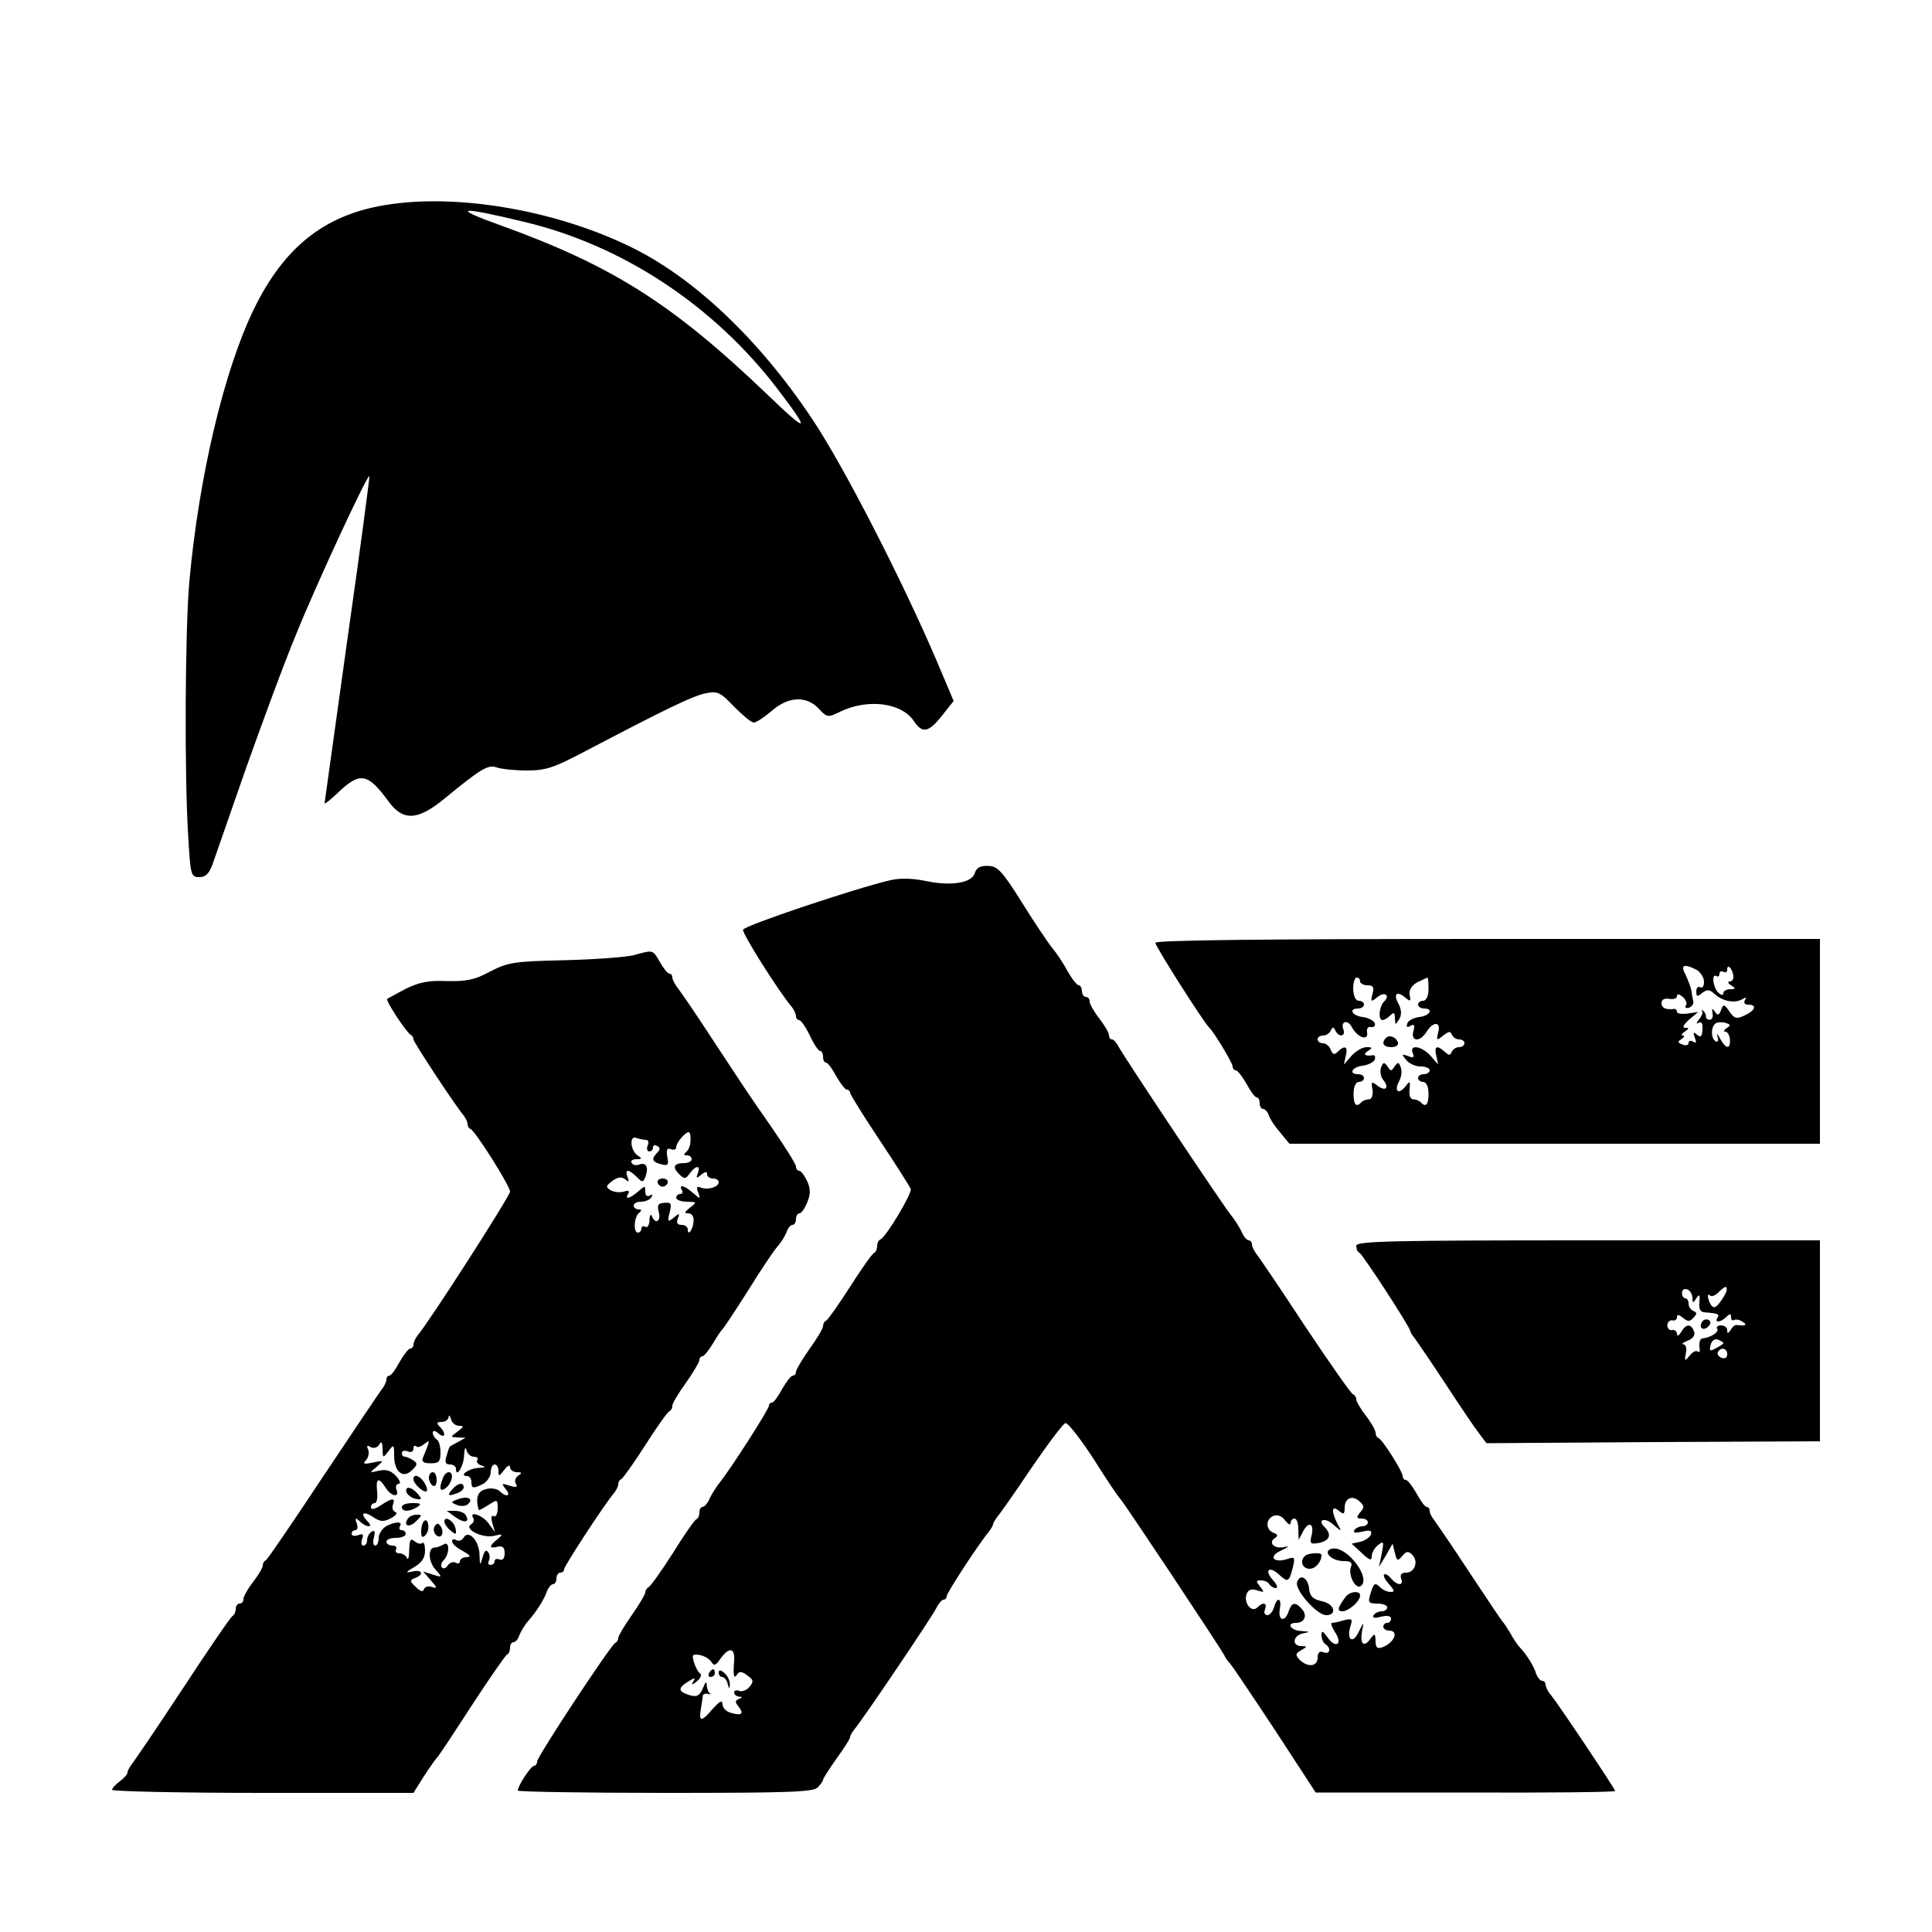 <?xml version="1.0" standalone="no"?>
<!DOCTYPE svg PUBLIC "-//W3C//DTD SVG 20010904//EN"
 "http://www.w3.org/TR/2001/REC-SVG-20010904/DTD/svg10.dtd">
<svg version="1.0" xmlns="http://www.w3.org/2000/svg"
 width="500pt" height="500pt" viewBox="0 0 500 500"
 preserveAspectRatio="xMidYMid meet">
<g transform="translate(0,500) scale(0.1,-0.1)"
fill="#000000" stroke="none">
<path d="M995 4469 c-156 -26 -260 -109 -338 -269 -77 -158 -142 -432 -167
-705 -11 -124 -13 -497 -3 -658 6 -102 7 -107 29 -107 16 0 25 9 34 33 6 17
45 129 86 247 42 118 100 276 131 350 53 131 184 413 189 408 1 -2 -24 -192
-57 -423 -32 -231 -59 -422 -59 -424 0 -3 15 9 33 26 58 56 78 53 131 -19 38
-54 77 -52 146 5 94 77 113 89 135 81 11 -4 46 -8 78 -8 50 0 70 7 150 49 202
106 283 146 315 151 29 6 37 2 72 -35 22 -22 44 -41 51 -41 6 0 27 14 46 30
43 38 90 40 122 6 21 -23 24 -23 53 -9 72 36 161 25 193 -23 22 -33 38 -30 73
14 l30 38 -44 104 c-87 204 -242 507 -323 627 -138 207 -310 369 -475 447
-196 94 -449 136 -631 105z m365 -44 c253 -61 487 -216 651 -430 88 -115 82
-119 -21 -20 -248 238 -404 337 -695 442 -131 47 -108 50 65 8z"/>
<path d="M2523 2741 c-7 -26 -61 -35 -127 -21 -34 7 -67 8 -92 2 -87 -20 -377
-117 -381 -128 -3 -9 92 -160 127 -201 5 -7 10 -17 10 -23 0 -5 4 -10 8 -10 5
0 17 -18 28 -40 10 -22 22 -40 27 -40 4 0 7 -7 7 -15 0 -8 3 -15 8 -15 4 0 16
-16 26 -35 11 -19 23 -35 28 -35 4 0 8 -4 8 -8 0 -4 34 -59 76 -122 42 -63 78
-120 81 -127 4 -11 -64 -125 -79 -131 -5 -2 -8 -10 -8 -17 0 -7 -3 -15 -7 -17
-5 -1 -33 -41 -63 -88 -30 -47 -58 -86 -62 -88 -5 -2 -8 -8 -8 -14 0 -6 -16
-33 -35 -59 -19 -27 -35 -54 -35 -59 0 -6 -4 -10 -8 -10 -5 0 -17 -16 -28 -35
-10 -19 -22 -35 -26 -35 -5 0 -8 -4 -8 -8 0 -9 -96 -159 -126 -197 -9 -11 -21
-30 -27 -42 -5 -13 -14 -23 -19 -23 -4 0 -8 -6 -8 -14 0 -8 -3 -16 -8 -18 -4
-1 -32 -41 -61 -88 -30 -47 -58 -86 -63 -88 -4 -2 -8 -8 -8 -13 0 -5 -16 -32
-35 -59 -19 -27 -35 -54 -35 -59 0 -5 -3 -11 -8 -13 -11 -5 -202 -294 -202
-307 0 -6 -4 -11 -8 -11 -8 0 -42 -52 -42 -64 0 -3 171 -6 381 -6 316 0 383 2
395 14 8 8 14 17 14 20 0 3 16 28 35 55 19 26 35 51 35 55 0 4 5 12 10 19 23
27 203 294 213 315 6 12 14 22 19 22 4 0 8 4 8 9 0 9 86 140 110 168 5 7 10
15 10 18 0 3 5 11 10 18 6 7 46 63 88 126 43 63 83 116 89 118 6 2 39 -40 74
-94 34 -54 65 -100 69 -103 7 -6 263 -391 269 -405 2 -5 9 -15 15 -21 6 -7 58
-84 116 -172 l105 -161 388 0 c213 -1 387 1 387 4 0 5 -145 222 -166 248 -8 9
-14 22 -14 27 0 6 -4 10 -9 10 -5 0 -11 8 -15 17 -6 21 -25 51 -44 71 -6 7
-17 23 -23 35 -7 11 -16 26 -21 31 -5 6 -44 65 -88 131 -43 66 -84 125 -89
132 -6 7 -11 17 -11 23 0 5 -3 10 -8 10 -4 0 -16 16 -26 35 -11 19 -23 35 -28
35 -4 0 -8 5 -8 10 0 12 -52 94 -62 98 -5 2 -8 8 -8 14 0 6 -11 26 -25 44 -14
18 -25 37 -25 42 0 6 -4 12 -9 14 -5 2 -61 82 -125 178 -63 96 -120 180 -126
187 -5 7 -10 17 -10 23 0 5 -4 10 -8 10 -5 0 -14 10 -19 23 -6 12 -18 31 -27
42 -22 27 -278 411 -291 436 -5 10 -13 19 -17 19 -5 0 -8 5 -8 11 0 6 -11 25
-25 43 -14 18 -25 38 -25 44 0 7 -4 12 -10 12 -5 0 -10 7 -10 15 0 8 -4 15 -8
15 -5 0 -18 17 -30 38 -11 21 -29 47 -39 59 -10 12 -45 64 -78 117 -52 83 -64
95 -88 95 -20 1 -30 -5 -34 -18z m997 -1655 c-10 -13 -10 -16 4 -16 9 0 16 -4
16 -10 0 -5 -6 -10 -14 -10 -8 0 -18 -5 -21 -10 -4 -7 3 -8 20 -4 21 5 26 3
23 -7 -2 -7 -15 -16 -27 -19 l-23 -5 26 -24 c20 -19 26 -21 26 -9 0 9 7 22 16
29 15 12 16 10 10 -21 l-7 -35 18 30 17 30 6 -24 c5 -21 7 -22 19 -8 10 13 16
13 25 4 18 -16 8 -47 -15 -47 -12 0 -16 -5 -13 -15 8 -20 -10 -19 -26 0 -7 9
-15 13 -18 10 -3 -3 3 -14 13 -25 14 -16 15 -20 4 -20 -8 0 -20 5 -27 12 -14
14 -17 11 -26 -19 -6 -20 -4 -23 18 -23 14 0 26 -4 26 -10 0 -5 -6 -10 -14
-10 -8 0 -18 -5 -21 -10 -4 -7 2 -9 19 -4 16 4 26 2 26 -5 0 -6 -4 -11 -10
-11 -5 0 -10 -4 -10 -10 0 -5 7 -10 15 -10 26 0 14 -31 -17 -43 -14 -5 -18 -1
-18 16 -1 20 -2 21 -14 5 -17 -23 -27 -12 -21 21 5 25 5 25 -9 -3 -15 -32 -32
-20 -21 16 6 18 4 20 -16 15 -13 -4 -27 -7 -32 -7 -4 0 0 -11 8 -24 21 -31 2
-44 -19 -14 -13 18 -16 19 -16 6 0 -9 5 -20 10 -23 16 -10 12 -28 -5 -21 -10
4 -15 -1 -15 -14 0 -23 -25 -26 -46 -6 -12 13 -12 16 3 25 17 10 17 10 1 11
-26 0 -22 28 5 33 19 4 18 4 -5 6 -28 1 -40 21 -14 21 22 0 30 19 16 35 -17
20 -27 19 -35 -5 -9 -29 -28 -25 -23 5 6 30 -7 34 -15 5 -3 -11 -11 -20 -17
-20 -7 0 -10 7 -6 15 6 17 -5 20 -20 5 -15 -15 -36 12 -28 34 4 12 13 15 28
10 18 -6 19 -5 7 10 -11 14 -11 16 2 16 9 0 19 -4 22 -10 3 -5 11 -10 17 -10
6 0 3 9 -7 20 -24 26 -11 39 15 15 23 -21 26 -20 36 19 6 26 5 28 -15 21 -36
-11 -49 7 -16 22 21 10 23 13 8 9 -26 -5 -42 12 -23 24 8 5 7 9 -4 13 -21 8
-21 36 0 44 11 4 22 -1 30 -12 8 -10 14 -13 14 -7 0 7 5 12 10 12 6 0 10 -12
10 -27 l1 -28 12 23 c15 27 29 18 21 -13 -5 -20 -2 -22 20 -18 28 6 33 22 14
41 -20 20 1 26 23 6 22 -19 22 -19 10 3 -16 32 -15 49 4 33 12 -10 15 -9 15 8
0 25 20 34 39 16 12 -11 12 -16 1 -28z m-1620 -383 c-3 -40 -1 -50 8 -36 5 8
12 8 26 -3 16 -11 17 -16 6 -29 -7 -9 -19 -14 -27 -11 -7 3 -13 1 -13 -4 0 -6
6 -10 13 -11 9 0 9 -2 -1 -6 -10 -4 -10 -8 -1 -19 15 -19 9 -25 -19 -17 -12 3
-22 13 -22 22 -1 12 -7 9 -25 -11 -30 -35 -37 -35 -31 0 2 15 5 30 5 34 1 4 7
6 14 4 6 -1 9 -1 5 1 -5 3 -8 12 -9 21 0 12 -3 10 -9 -5 -10 -24 -18 -27 -44
-17 -21 8 -20 17 5 32 17 11 20 11 13 0 -6 -10 -3 -9 10 1 9 8 13 17 8 20 -5
3 -12 16 -16 29 -6 19 -4 22 14 19 12 -2 26 -10 31 -18 7 -11 11 -10 24 9 22
30 37 28 35 -5z"/>
<path d="M3447 992 c-26 -6 -2 -32 30 -32 19 0 24 -4 19 -16 -7 -19 11 -57 25
-49 30 19 -36 106 -74 97z"/>
<path d="M3377 973 c-14 -13 -6 -33 12 -33 16 0 31 18 31 36 0 7 -36 5 -43 -3z"/>
<path d="M3357 906 c-8 -19 51 -86 75 -86 30 0 21 30 -11 36 -23 5 -31 13 -33
32 -3 29 -23 40 -31 18z"/>
<path d="M3483 868 c-21 -28 -24 -38 -9 -38 16 0 46 26 46 41 0 13 -26 11 -37
-3z"/>
<path d="M1835 670 c-3 -5 -1 -10 4 -10 6 0 11 5 11 10 0 6 -2 10 -4 10 -3 0
-8 -4 -11 -10z"/>
<path d="M1860 671 c0 -6 4 -11 9 -11 5 0 12 -8 14 -17 4 -15 5 -15 6 -2 0 9
-6 22 -14 29 -10 9 -15 9 -15 1z"/>
<path d="M2990 2560 c0 -9 125 -206 140 -220 13 -13 60 -91 60 -100 0 -5 4
-10 8 -10 5 0 17 -16 28 -35 10 -19 22 -35 26 -35 5 0 8 -7 8 -15 0 -8 4 -15
9 -15 5 0 12 -8 15 -17 3 -10 17 -30 30 -45 l23 -28 687 0 686 0 0 265 0 265
-860 0 c-571 0 -860 -3 -860 -10z m1401 -70 c10 -6 19 -20 19 -31 0 -11 -4
-17 -10 -14 -5 3 -10 -1 -10 -11 0 -14 3 -14 15 -4 13 10 19 10 33 -3 21 -19
52 -24 71 -13 10 6 12 5 7 -2 -4 -7 -1 -12 8 -12 24 0 19 -15 -9 -28 -21 -10
-27 -8 -39 10 -14 20 -16 20 -22 4 -5 -14 -9 -15 -16 -4 -7 10 -8 9 -6 -4 2
-9 -1 -17 -7 -17 -5 -1 -10 3 -10 8 0 5 -3 12 -7 15 -5 3 -6 3 -3 -1 3 -3 -1
-13 -8 -21 -7 -10 -8 -13 -1 -9 8 4 11 -2 10 -17 -1 -18 -4 -22 -14 -14 -9 8
-11 7 -6 -7 5 -13 4 -16 -4 -11 -7 4 -12 3 -12 -3 0 -6 -7 -8 -16 -4 -13 5
-13 7 -2 14 7 5 9 9 3 9 -5 0 -3 5 5 10 12 8 12 10 1 10 -8 0 -4 8 10 21 l24
20 -27 -4 c-16 -2 -28 0 -28 4 0 5 -3 8 -7 8 -21 -3 -33 2 -33 15 0 9 7 13 20
11 11 -2 20 1 20 7 0 7 5 6 15 -2 8 -7 12 -17 8 -22 -3 -6 0 -8 8 -6 8 3 13
11 11 17 -1 6 -4 19 -5 29 -2 9 -9 27 -15 40 -14 25 -4 29 29 12z m95 -15 c1
-8 -3 -15 -9 -15 -7 0 -5 -5 3 -10 13 -8 12 -10 -2 -10 -10 0 -18 -5 -18 -10
0 -7 -5 -6 -13 1 -14 13 -18 51 -5 43 4 -3 8 0 8 6 0 6 5 8 10 5 6 -3 10 -1
10 6 0 16 13 3 16 -16z m-966 -15 c0 -5 9 -10 19 -10 15 0 18 -5 13 -22 -5
-21 -4 -22 12 -9 19 16 35 6 18 -11 -13 -13 -16 -48 -4 -48 4 0 13 5 20 12 9
9 12 8 12 -7 1 -18 1 -19 11 -3 7 12 6 24 -1 39 -15 26 -6 36 16 18 14 -12 16
-11 12 6 -2 13 5 24 20 33 14 6 25 12 26 12 2 0 3 -13 3 -30 0 -18 -6 -30 -14
-30 -7 0 -13 -4 -13 -10 0 -5 7 -10 15 -10 26 0 16 -19 -12 -22 -14 -2 -29 -9
-31 -17 -3 -9 0 -11 8 -6 10 6 12 2 8 -13 -8 -28 17 -30 34 -2 18 28 38 26 30
-2 -5 -21 -4 -22 13 -8 14 11 19 12 22 3 3 -7 11 -13 19 -13 8 0 14 -4 14 -10
0 -5 -6 -10 -14 -10 -8 0 -16 -6 -19 -12 -4 -10 -7 -10 -18 0 -20 18 -28 15
-22 -10 l5 -23 -20 23 c-23 25 -55 30 -46 7 5 -12 2 -14 -12 -8 -17 6 -17 5
-5 -10 7 -9 24 -17 37 -17 13 0 24 -4 24 -10 0 -5 -7 -10 -15 -10 -8 0 -15 -4
-15 -10 0 -5 6 -10 13 -10 8 0 14 -12 14 -30 0 -30 -7 -37 -21 -22 -4 4 -13 7
-19 7 -7 0 -11 11 -9 25 2 23 1 24 -11 8 -18 -22 -30 -12 -16 14 6 11 8 27 4
36 -5 14 -7 14 -16 2 -8 -13 -10 -13 -18 0 -9 12 -11 12 -17 -3 -3 -9 -1 -24
6 -32 17 -21 5 -31 -16 -14 -14 11 -16 10 -12 -11 2 -14 -2 -25 -9 -25 -6 0
-15 -3 -19 -7 -14 -15 -21 -8 -21 22 0 18 6 30 14 30 7 0 13 5 13 10 0 6 -7
10 -15 10 -26 0 -16 19 12 22 14 2 28 9 31 16 2 7 0 12 -5 11 -20 -3 -27 2
-13 11 13 8 12 10 -3 10 -11 0 -28 -10 -39 -22 l-20 -23 5 23 c6 24 -3 28 -21
10 -9 -9 -13 -7 -18 5 -3 9 -12 17 -20 17 -8 0 -14 5 -14 10 0 6 6 10 14 10 8
0 17 6 20 13 5 10 7 10 12 0 8 -18 27 -16 21 2 -9 22 11 28 22 6 14 -26 43
-36 39 -13 -2 10 3 16 10 14 8 -1 12 3 10 10 -3 7 -17 14 -31 16 -28 3 -38 22
-12 22 8 0 15 5 15 10 0 6 -6 10 -13 10 -9 0 -14 12 -15 30 0 17 4 30 9 30 5
0 9 -4 9 -10z m948 -121 c-7 -5 -8 -9 -3 -9 6 0 11 -9 12 -20 2 -27 -11 -25
-26 3 -6 12 -9 14 -6 4 3 -10 1 -15 -5 -12 -14 9 -12 43 3 48 6 2 18 2 25 -1
11 -4 11 -6 0 -13z"/>
<path d="M3587 2314 c-13 -13 -7 -24 14 -24 11 0 19 5 17 12 -5 14 -22 21 -31
12z"/>
<path d="M1640 2528 c-19 -5 -99 -11 -178 -13 -131 -3 -146 -5 -193 -29 -40
-22 -62 -26 -112 -25 -48 2 -72 -3 -107 -20 -25 -13 -46 -25 -48 -26 -5 -4 51
-89 61 -93 4 -2 7 -7 7 -12 0 -7 108 -171 130 -197 5 -7 10 -16 10 -22 0 -5 3
-11 8 -13 12 -5 102 -147 102 -162 0 -11 -209 -337 -240 -373 -5 -7 -10 -17
-10 -23 0 -5 -4 -10 -8 -10 -5 0 -17 -16 -28 -35 -10 -19 -22 -35 -26 -35 -5
0 -8 -5 -8 -10 0 -6 -5 -16 -10 -23 -6 -7 -74 -109 -153 -227 -78 -118 -145
-216 -149 -218 -5 -2 -8 -8 -8 -14 0 -5 -11 -24 -25 -42 -14 -18 -25 -38 -25
-44 0 -7 -4 -12 -10 -12 -5 0 -10 -6 -10 -14 0 -8 -4 -16 -8 -18 -4 -1 -62
-86 -129 -188 -67 -102 -127 -190 -133 -197 -5 -7 -10 -16 -10 -20 0 -5 -9
-15 -20 -23 -11 -8 -20 -18 -20 -22 0 -4 175 -8 390 -8 l390 0 27 43 c15 23
30 44 33 47 4 3 44 64 90 135 47 72 88 131 92 133 5 2 8 10 8 18 0 8 4 14 9
14 5 0 12 8 15 18 4 10 14 27 24 38 23 27 41 56 48 77 4 9 10 17 15 17 5 0 9
7 9 15 0 8 5 15 10 15 6 0 10 4 10 9 0 8 106 171 130 198 5 7 10 16 10 22 0 5
3 11 8 13 4 2 32 41 62 88 30 47 58 87 63 88 4 2 7 8 7 14 0 6 16 33 35 59 19
27 35 54 35 59 0 6 4 10 8 10 4 0 16 15 27 33 10 17 21 34 25 37 3 3 33 48 66
100 32 52 67 104 76 114 10 11 20 28 24 38 3 10 10 18 15 18 5 0 9 7 9 15 0 8
4 15 9 15 5 0 14 13 20 28 9 22 9 35 0 55 -7 15 -16 27 -21 27 -4 0 -8 5 -8
11 0 6 -27 49 -60 97 -73 105 -63 91 -156 232 -41 63 -82 123 -90 133 -7 9
-14 22 -14 27 0 6 -3 10 -7 10 -5 0 -16 14 -25 30 -19 33 -17 32 -68 18z m147
-480 c0 -13 -6 -26 -12 -30 -6 -5 -6 -8 3 -8 6 0 12 -4 12 -10 0 -5 -8 -10
-18 -10 -28 0 -33 -10 -15 -28 14 -14 17 -14 28 1 16 22 29 22 21 1 -5 -14 -4
-15 9 -4 10 8 15 9 15 1 0 -6 7 -11 15 -11 8 0 15 -4 15 -9 0 -13 -27 -21 -45
-15 -11 5 -14 2 -8 -12 6 -18 6 -18 -14 -1 -21 19 -38 23 -28 7 3 -5 1 -10 -4
-10 -6 0 -11 -4 -11 -10 0 -5 12 -10 28 -10 26 -1 26 -1 8 -15 -15 -12 -16
-15 -5 -15 9 0 15 -8 14 -20 -1 -21 -15 -41 -15 -22 0 7 -7 12 -16 12 -11 0
-14 5 -10 16 6 15 4 15 -10 3 -16 -13 -17 -11 -11 13 6 23 4 27 -14 25 -16 -1
-19 -6 -14 -24 6 -24 -9 -33 -18 -10 -3 6 -6 2 -6 -11 -1 -13 -5 -20 -11 -17
-5 3 -10 1 -10 -4 0 -6 -4 -11 -9 -11 -13 0 -10 43 4 52 6 5 6 8 -2 8 -7 0
-13 5 -13 10 0 6 9 10 19 10 11 0 23 5 27 12 4 7 3 8 -4 4 -7 -4 -12 0 -12 10
0 16 -1 16 -18 1 -21 -19 -37 -23 -26 -6 4 7 0 9 -12 5 -11 -3 -26 -1 -34 4
-13 8 -12 11 5 24 14 10 24 11 33 4 9 -8 11 -7 6 6 -8 21 3 21 24 0 15 -15 16
-15 23 2 8 24 1 37 -17 30 -7 -3 -16 -1 -19 4 -4 6 2 10 12 10 15 0 15 2 4 9
-20 13 -23 54 -4 46 8 -3 19 -5 25 -5 6 0 8 -7 4 -15 -3 -8 -1 -15 4 -15 6 0
10 5 10 11 0 5 5 7 11 3 8 -4 8 -9 0 -17 -16 -16 -14 -24 10 -30 18 -5 20 -2
16 19 -3 18 -1 24 9 20 8 -3 14 -1 14 5 0 11 22 38 32 39 4 0 6 -10 5 -22z
m-599 -738 c13 0 13 -2 -4 -15 -19 -14 -19 -14 1 -15 l20 -1 -20 -11 c-11 -6
-21 -11 -21 -12 -1 -1 -5 -11 -8 -23 -6 -17 -3 -23 8 -23 9 0 16 -5 16 -11 0
-26 20 6 21 34 1 18 3 24 6 15 2 -10 11 -18 19 -18 8 0 13 -4 9 -9 -3 -5 3
-12 12 -14 12 -3 8 -5 -9 -6 -25 -1 -52 -21 -29 -21 6 0 11 -7 11 -15 0 -18 5
-18 31 -5 10 6 19 20 19 30 0 11 5 20 10 20 6 0 10 -8 10 -17 0 -15 2 -14 15
3 8 11 15 14 15 7 0 -7 8 -13 18 -13 13 0 14 -2 3 -9 -7 -5 -10 -14 -6 -21 6
-9 1 -10 -16 -5 -21 7 -22 6 -10 -9 15 -18 1 -22 -16 -5 -6 6 -22 9 -36 5 -21
-5 -27 -23 -18 -54 1 -1 12 5 25 13 23 15 24 15 24 -9 0 -14 -5 -23 -10 -20
-6 4 -8 -3 -4 -17 l7 -24 -17 23 c-15 21 -52 33 -39 13 3 -5 0 -13 -6 -16 -19
-12 28 -36 58 -30 25 6 26 5 11 -8 -23 -18 -23 -26 0 -20 13 3 18 -2 18 -17 0
-13 -5 -19 -13 -16 -7 3 -13 1 -13 -4 0 -6 -5 -10 -11 -10 -5 0 -7 5 -4 10 3
6 3 16 -1 22 -6 9 -10 5 -15 -12 -7 -23 -7 -23 -8 6 -1 37 -28 66 -41 45 -4
-8 -13 -10 -19 -7 -6 4 -11 3 -11 -3 0 -6 12 -17 28 -25 19 -11 22 -15 10 -16
-10 0 -18 -5 -18 -11 0 -5 -5 -7 -11 -3 -6 3 -15 0 -20 -7 -4 -7 -11 -10 -15
-6 -4 4 -2 13 4 19 16 16 16 52 0 41 -7 -4 -17 -8 -23 -8 -18 0 -17 -36 2 -57
18 -20 18 -21 -7 -13 l-25 8 20 -23 c17 -19 17 -22 3 -17 -9 3 -18 1 -21 -6
-2 -8 -9 -6 -21 6 -16 15 -16 18 -2 23 24 9 19 23 -6 17 -20 -4 -19 -2 5 12
19 11 27 24 27 42 0 14 -3 23 -7 20 -3 -4 -12 -2 -20 4 -10 9 -13 5 -14 -22 0
-19 -3 -28 -6 -21 -2 6 -11 12 -19 12 -9 0 -12 5 -9 10 3 6 -1 10 -9 10 -9 0
-16 5 -16 10 0 6 11 10 25 10 14 0 25 5 25 10 0 6 -5 10 -11 10 -5 0 -7 5 -4
10 8 13 -11 13 -36 0 -10 -6 -19 -20 -19 -30 0 -11 -4 -20 -9 -20 -5 0 -7 10
-3 22 3 14 2 19 -6 14 -7 -4 -12 -14 -12 -22 0 -8 -4 -14 -10 -14 -5 0 -6 8
-3 17 5 12 2 15 -10 10 -9 -3 -17 -2 -17 3 0 6 4 10 10 10 5 0 7 8 3 18 -5 14
-3 15 8 5 17 -17 37 -17 21 -1 -21 21 -13 29 12 13 20 -14 29 -14 48 -4 13 7
18 14 11 16 -7 3 -9 11 -6 19 7 18 -2 18 -32 -2 -15 -10 -25 -12 -25 -5 0 6 4
11 10 11 5 0 8 14 6 30 -4 35 4 38 22 10 14 -23 37 -27 28 -5 -3 8 0 15 6 15
6 0 3 9 -7 20 -13 14 -25 18 -44 14 -25 -6 -26 -6 -6 10 19 17 19 17 -10 11
-23 -5 -27 -4 -18 6 6 6 9 18 6 27 -5 11 -3 13 6 7 8 -4 17 -2 22 6 6 10 9 7
9 -11 1 -24 1 -24 15 -6 14 19 15 18 15 -11 0 -42 23 -61 46 -38 15 14 15 18
3 26 -8 5 -17 9 -21 9 -5 0 -8 4 -8 10 0 5 7 7 15 4 8 -4 15 -1 15 7 0 7 3 9
7 6 3 -4 13 -1 21 6 16 12 16 12 -4 -37 -3 -9 3 -13 20 -13 22 0 26 4 26 28 0
15 -4 31 -10 34 -5 3 -10 11 -10 17 0 7 6 6 15 -2 18 -15 20 1 3 18 -9 9 -8
12 5 12 9 0 18 6 18 13 1 6 3 4 6 -5 2 -10 12 -18 21 -18z"/>
<path d="M1702 1939 c2 -6 8 -10 13 -10 5 0 11 4 13 10 2 6 -4 11 -13 11 -9 0
-15 -5 -13 -11z"/>
<path d="M1110 1176 c0 -8 5 -18 10 -21 6 -3 10 3 10 14 0 12 -4 21 -10 21 -5
0 -10 -6 -10 -14z"/>
<path d="M1146 1174 c-11 -27 -7 -37 9 -24 16 14 20 40 6 40 -5 0 -12 -7 -15
-16z"/>
<path d="M1070 1172 c0 -11 22 -32 32 -32 5 0 4 9 -2 20 -11 20 -30 28 -30 12z"/>
<path d="M1170 1145 c-14 -16 -10 -18 14 -9 9 3 16 10 16 15 0 14 -16 11 -30
-6z"/>
<path d="M1052 1138 c3 -7 13 -15 24 -17 16 -3 17 -1 5 13 -16 19 -34 21 -29
4z"/>
<path d="M1185 1120 c-19 -7 -19 -8 -2 -15 10 -4 23 -3 29 3 14 14 -3 21 -27
12z"/>
<path d="M1040 1100 c0 -13 20 -13 40 0 12 8 9 10 -12 10 -16 0 -28 -4 -28
-10z"/>
<path d="M1178 1074 c24 -17 39 -14 27 5 -3 6 -16 11 -28 11 l-21 0 22 -16z"/>
<path d="M1055 1069 c-12 -19 5 -23 22 -6 16 16 16 17 1 17 -9 0 -20 -5 -23
-11z"/>
<path d="M1098 1064 c-5 -4 -8 -16 -8 -28 0 -14 3 -17 11 -9 6 6 9 19 7 28 -1
9 -6 13 -10 9z"/>
<path d="M1150 1062 c0 -5 7 -16 16 -23 14 -12 16 -11 13 5 -4 20 -29 35 -29
18z"/>
<path d="M1125 1050 c-4 -6 -3 -16 3 -22 13 -13 23 4 13 21 -7 10 -10 10 -16
1z"/>
<path d="M3510 1776 c0 -8 3 -16 8 -18 8 -3 132 -194 132 -203 0 -3 5 -11 11
-18 5 -7 41 -59 79 -117 38 -58 77 -116 88 -130 l19 -25 432 3 431 2 0 260 0
260 -600 0 c-511 0 -600 -2 -600 -14z m870 -135 c0 -14 2 -14 10 -1 8 12 10
10 8 -10 -2 -16 2 -25 12 -26 36 -3 41 -5 35 -14 -9 -14 8 -13 23 2 9 9 12 9
12 -1 0 -7 4 -10 8 -7 4 2 14 1 22 -5 14 -8 7 -11 -16 -8 -4 0 -11 -5 -15 -13
-7 -10 -9 -10 -9 0 0 6 -7 12 -16 12 -8 0 -13 -4 -10 -9 6 -8 -17 -23 -39 -25
-5 -1 -8 -10 -7 -21 2 -11 1 -17 -4 -13 -4 4 -13 0 -21 -10 -13 -16 -14 -15
-10 6 3 12 0 22 -6 23 -7 0 -2 4 10 9 15 6 21 15 17 25 -8 20 -21 19 -33 -2
-6 -10 -11 -12 -11 -5 0 6 -6 11 -12 10 -7 -2 -13 4 -13 12 0 8 6 14 13 13 6
-2 12 2 12 8 0 8 5 7 15 -1 13 -11 18 -11 28 0 9 10 9 13 0 17 -7 3 -13 11
-13 19 0 8 -4 14 -8 14 -5 0 -9 6 -9 14 0 8 6 12 14 9 7 -3 13 -13 13 -22z
m88 17 c-2 -6 -10 -20 -18 -30 -10 -13 -16 -14 -22 -5 -9 14 -11 33 -2 24 4
-3 13 0 21 8 18 18 24 19 21 3z m-8 -134 c0 -2 -9 -8 -19 -13 -16 -9 -18 -8
-14 8 3 12 11 17 19 14 8 -3 14 -7 14 -9z m10 -29 c0 -9 -6 -12 -15 -9 -8 4
-12 10 -9 15 8 14 24 10 24 -6z"/>
<path d="M4405 1579 c-10 -15 3 -25 16 -12 7 7 7 13 1 17 -6 3 -14 1 -17 -5z"/>
</g>
</svg>
